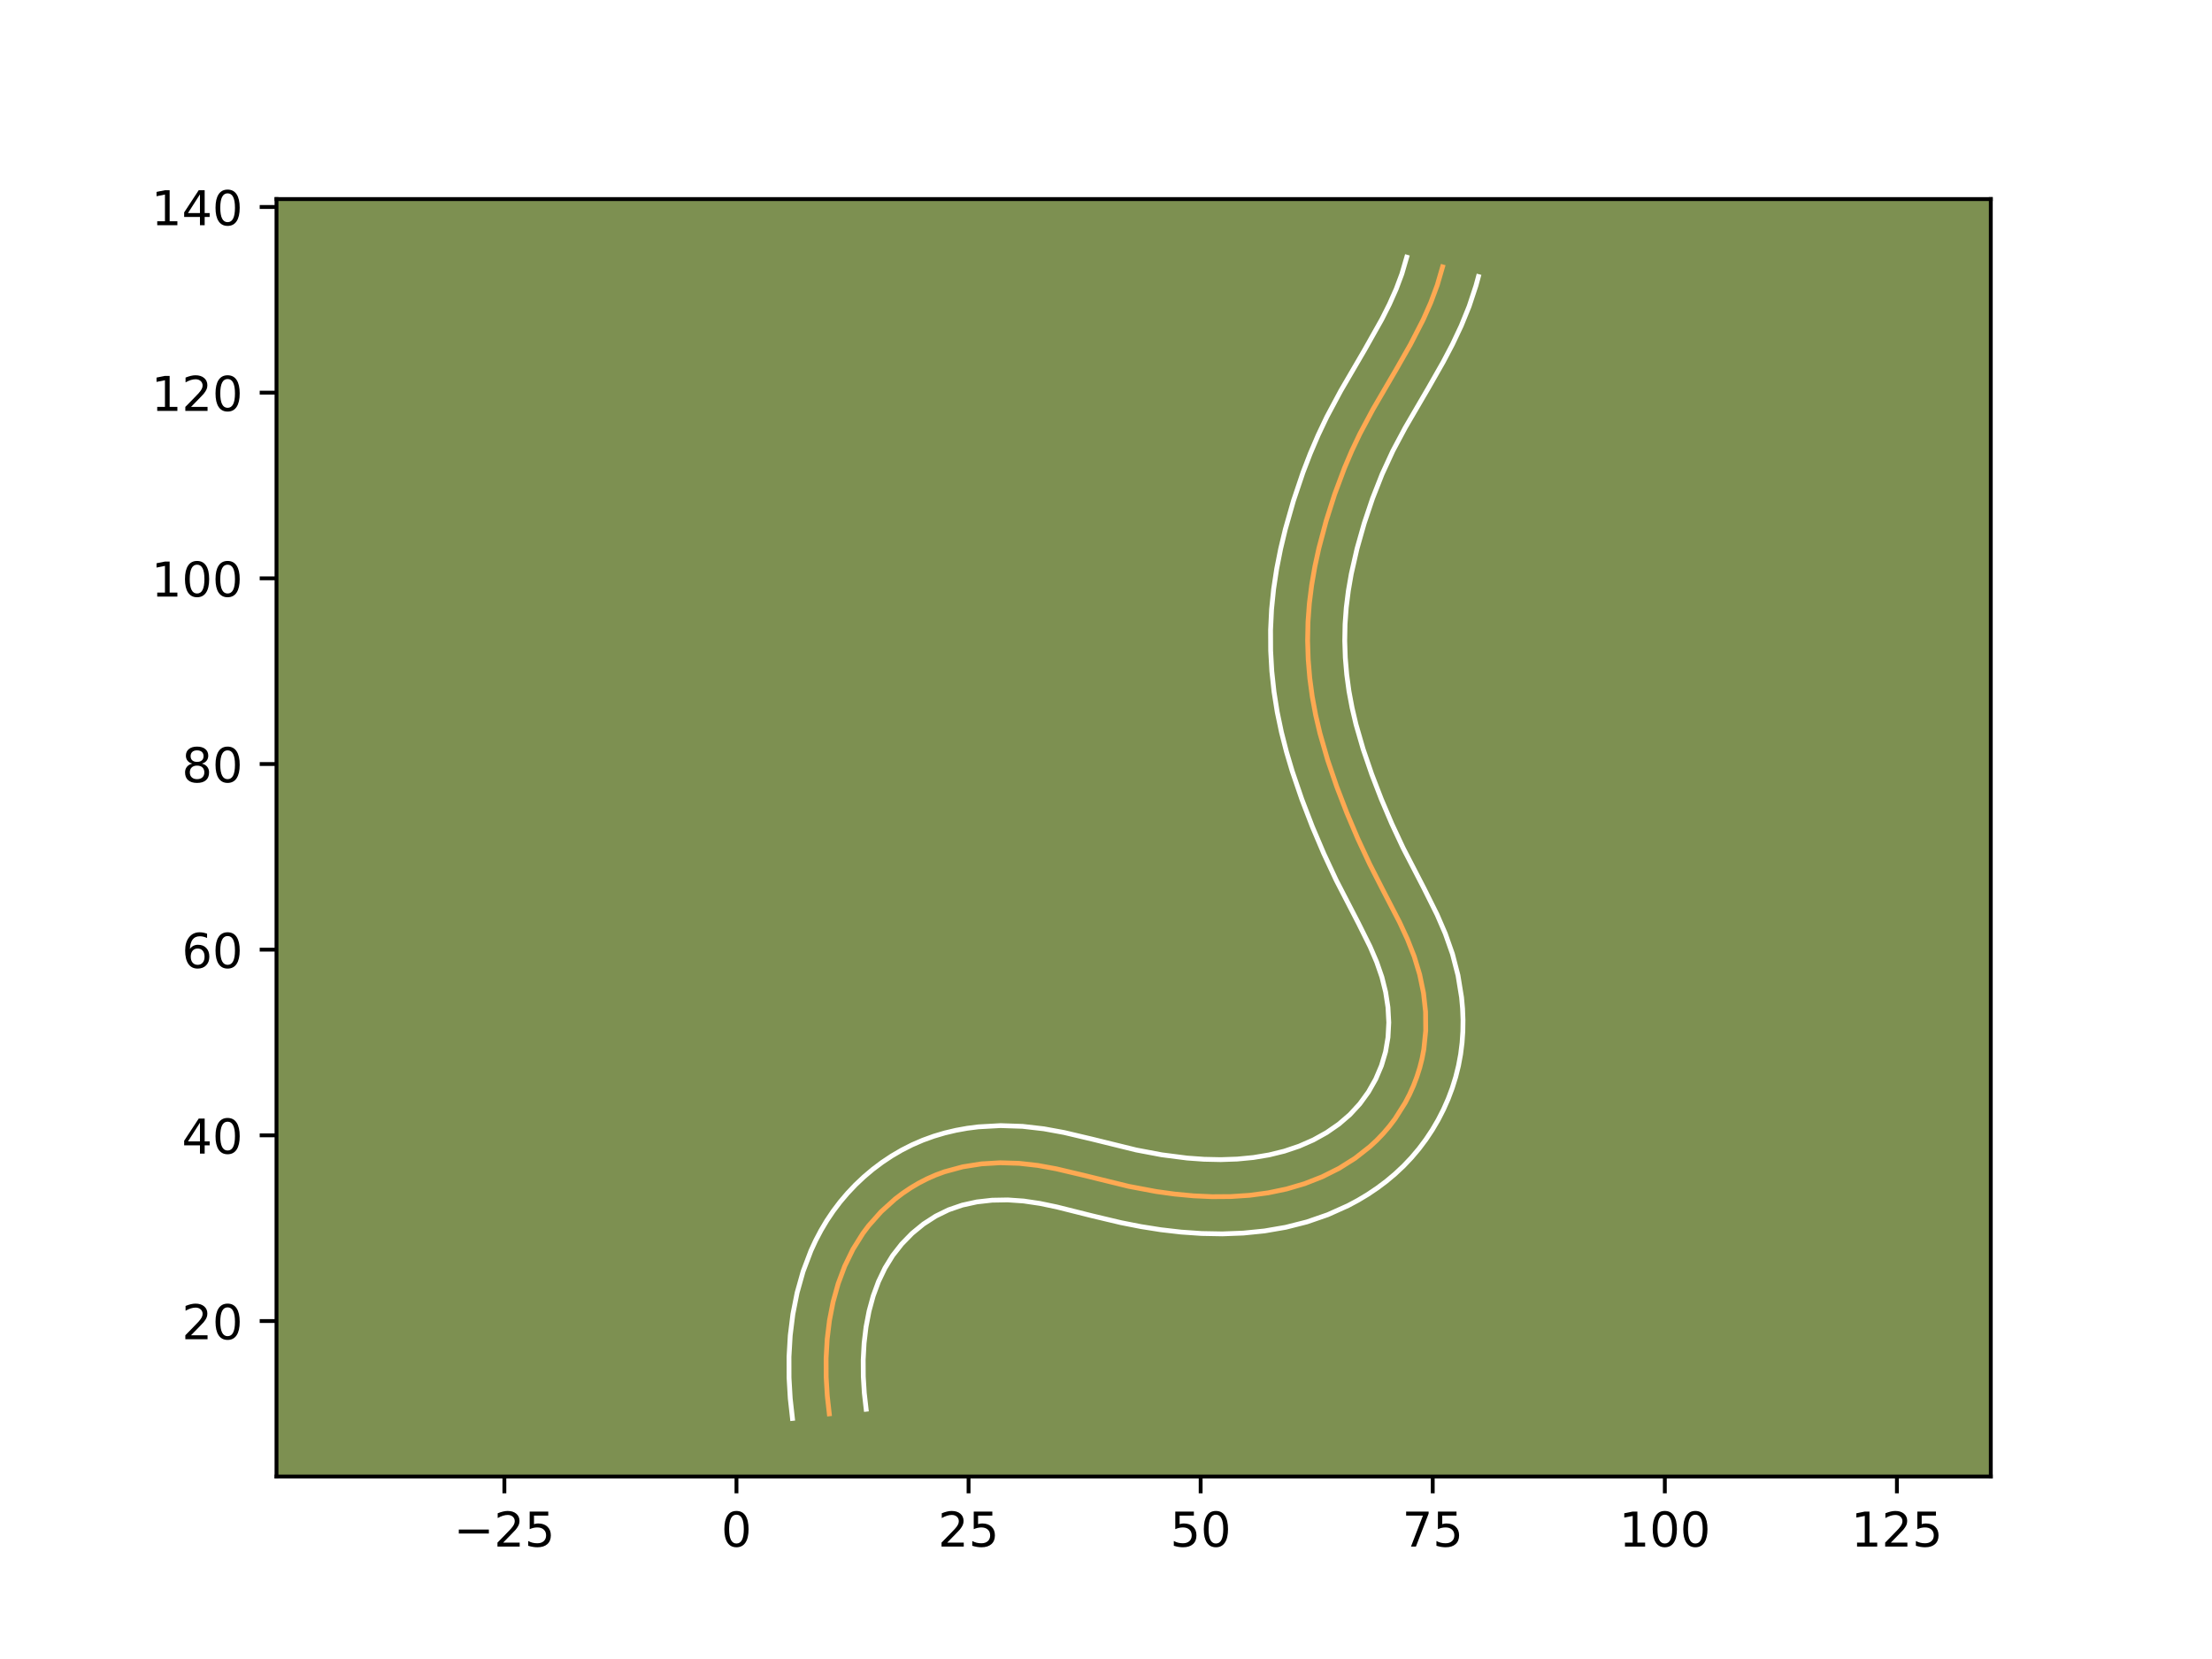 <?xml version="1.0" encoding="utf-8" standalone="no"?>
<!DOCTYPE svg PUBLIC "-//W3C//DTD SVG 1.1//EN"
  "http://www.w3.org/Graphics/SVG/1.1/DTD/svg11.dtd">
<!-- Created with matplotlib (https://matplotlib.org/) -->
<svg height="345.6pt" version="1.1" viewBox="0 0 460.8 345.6" width="460.8pt" xmlns="http://www.w3.org/2000/svg" xmlns:xlink="http://www.w3.org/1999/xlink">
 <defs>
  <style type="text/css">*{stroke-linecap:butt;stroke-linejoin:round;}</style>
 </defs>
 <g id="figure_1">
  <g id="patch_1">
   <path d="M 0 345.6 
L 460.8 345.6 
L 460.8 0 
L 0 0 
z
" style="fill:#ffffff;"/>
  </g>
  <g id="axes_1">
   <g id="patch_2">
    <path d="M 57.6 307.584 
L 414.72 307.584 
L 414.72 41.472 
L 57.6 41.472 
z
" style="fill:#7d9051;"/>
   </g>
   <g id="matplotlib.axis_1">
    <g id="xtick_1">
     <g id="line2d_1">
      <defs>
       <path d="M 0 0 
L 0 3.5 
" id="m1a1a673d1a" style="stroke:#000000;stroke-width:0.8;"/>
      </defs>
      <g>
       <use style="stroke:#000000;stroke-width:0.8;" x="105.072" xlink:href="#m1a1a673d1a" y="307.584"/>
      </g>
     </g>
     <g id="text_1">
      <!-- −25 -->
      <g transform="translate(94.52 322.182)scale(0.1 -0.1)">
       <defs>
        <path d="M 10.594 35.5 
L 73.188 35.5 
L 73.188 27.203 
L 10.594 27.203 
z
" id="DejaVuSans-8722"/>
        <path d="M 19.188 8.297 
L 53.609 8.297 
L 53.609 0 
L 7.328 0 
L 7.328 8.297 
Q 12.938 14.109 22.625 23.891 
Q 32.328 33.688 34.812 36.531 
Q 39.547 41.844 41.422 45.531 
Q 43.312 49.219 43.312 52.781 
Q 43.312 58.594 39.234 62.25 
Q 35.156 65.922 28.609 65.922 
Q 23.969 65.922 18.812 64.312 
Q 13.672 62.703 7.812 59.422 
L 7.812 69.391 
Q 13.766 71.781 18.938 73 
Q 24.125 74.219 28.422 74.219 
Q 39.75 74.219 46.484 68.547 
Q 53.219 62.891 53.219 53.422 
Q 53.219 48.922 51.531 44.891 
Q 49.859 40.875 45.406 35.406 
Q 44.188 33.984 37.641 27.219 
Q 31.109 20.453 19.188 8.297 
z
" id="DejaVuSans-50"/>
        <path d="M 10.797 72.906 
L 49.516 72.906 
L 49.516 64.594 
L 19.828 64.594 
L 19.828 46.734 
Q 21.969 47.469 24.109 47.828 
Q 26.266 48.188 28.422 48.188 
Q 40.625 48.188 47.75 41.5 
Q 54.891 34.812 54.891 23.391 
Q 54.891 11.625 47.562 5.094 
Q 40.234 -1.422 26.906 -1.422 
Q 22.312 -1.422 17.547 -0.641 
Q 12.797 0.141 7.719 1.703 
L 7.719 11.625 
Q 12.109 9.234 16.797 8.062 
Q 21.484 6.891 26.703 6.891 
Q 35.156 6.891 40.078 11.328 
Q 45.016 15.766 45.016 23.391 
Q 45.016 31 40.078 35.438 
Q 35.156 39.891 26.703 39.891 
Q 22.75 39.891 18.812 39.016 
Q 14.891 38.141 10.797 36.281 
z
" id="DejaVuSans-53"/>
       </defs>
       <use xlink:href="#DejaVuSans-8722"/>
       <use x="83.789" xlink:href="#DejaVuSans-50"/>
       <use x="147.412" xlink:href="#DejaVuSans-53"/>
      </g>
     </g>
    </g>
    <g id="xtick_2">
     <g id="line2d_2">
      <g>
       <use style="stroke:#000000;stroke-width:0.8;" x="153.421" xlink:href="#m1a1a673d1a" y="307.584"/>
      </g>
     </g>
     <g id="text_2">
      <!-- 0 -->
      <g transform="translate(150.239 322.182)scale(0.1 -0.1)">
       <defs>
        <path d="M 31.781 66.406 
Q 24.172 66.406 20.328 58.906 
Q 16.5 51.422 16.5 36.375 
Q 16.5 21.391 20.328 13.891 
Q 24.172 6.391 31.781 6.391 
Q 39.453 6.391 43.281 13.891 
Q 47.125 21.391 47.125 36.375 
Q 47.125 51.422 43.281 58.906 
Q 39.453 66.406 31.781 66.406 
z
M 31.781 74.219 
Q 44.047 74.219 50.516 64.516 
Q 56.984 54.828 56.984 36.375 
Q 56.984 17.969 50.516 8.266 
Q 44.047 -1.422 31.781 -1.422 
Q 19.531 -1.422 13.062 8.266 
Q 6.594 17.969 6.594 36.375 
Q 6.594 54.828 13.062 64.516 
Q 19.531 74.219 31.781 74.219 
z
" id="DejaVuSans-48"/>
       </defs>
       <use xlink:href="#DejaVuSans-48"/>
      </g>
     </g>
    </g>
    <g id="xtick_3">
     <g id="line2d_3">
      <g>
       <use style="stroke:#000000;stroke-width:0.8;" x="201.769" xlink:href="#m1a1a673d1a" y="307.584"/>
      </g>
     </g>
     <g id="text_3">
      <!-- 25 -->
      <g transform="translate(195.406 322.182)scale(0.1 -0.1)">
       <use xlink:href="#DejaVuSans-50"/>
       <use x="63.623" xlink:href="#DejaVuSans-53"/>
      </g>
     </g>
    </g>
    <g id="xtick_4">
     <g id="line2d_4">
      <g>
       <use style="stroke:#000000;stroke-width:0.8;" x="250.117" xlink:href="#m1a1a673d1a" y="307.584"/>
      </g>
     </g>
     <g id="text_4">
      <!-- 50 -->
      <g transform="translate(243.755 322.182)scale(0.1 -0.1)">
       <use xlink:href="#DejaVuSans-53"/>
       <use x="63.623" xlink:href="#DejaVuSans-48"/>
      </g>
     </g>
    </g>
    <g id="xtick_5">
     <g id="line2d_5">
      <g>
       <use style="stroke:#000000;stroke-width:0.8;" x="298.465" xlink:href="#m1a1a673d1a" y="307.584"/>
      </g>
     </g>
     <g id="text_5">
      <!-- 75 -->
      <g transform="translate(292.103 322.182)scale(0.1 -0.1)">
       <defs>
        <path d="M 8.203 72.906 
L 55.078 72.906 
L 55.078 68.703 
L 28.609 0 
L 18.312 0 
L 43.219 64.594 
L 8.203 64.594 
z
" id="DejaVuSans-55"/>
       </defs>
       <use xlink:href="#DejaVuSans-55"/>
       <use x="63.623" xlink:href="#DejaVuSans-53"/>
      </g>
     </g>
    </g>
    <g id="xtick_6">
     <g id="line2d_6">
      <g>
       <use style="stroke:#000000;stroke-width:0.8;" x="346.814" xlink:href="#m1a1a673d1a" y="307.584"/>
      </g>
     </g>
     <g id="text_6">
      <!-- 100 -->
      <g transform="translate(337.27 322.182)scale(0.1 -0.1)">
       <defs>
        <path d="M 12.406 8.297 
L 28.516 8.297 
L 28.516 63.922 
L 10.984 60.406 
L 10.984 69.391 
L 28.422 72.906 
L 38.281 72.906 
L 38.281 8.297 
L 54.391 8.297 
L 54.391 0 
L 12.406 0 
z
" id="DejaVuSans-49"/>
       </defs>
       <use xlink:href="#DejaVuSans-49"/>
       <use x="63.623" xlink:href="#DejaVuSans-48"/>
       <use x="127.246" xlink:href="#DejaVuSans-48"/>
      </g>
     </g>
    </g>
    <g id="xtick_7">
     <g id="line2d_7">
      <g>
       <use style="stroke:#000000;stroke-width:0.8;" x="395.162" xlink:href="#m1a1a673d1a" y="307.584"/>
      </g>
     </g>
     <g id="text_7">
      <!-- 125 -->
      <g transform="translate(385.618 322.182)scale(0.1 -0.1)">
       <use xlink:href="#DejaVuSans-49"/>
       <use x="63.623" xlink:href="#DejaVuSans-50"/>
       <use x="127.246" xlink:href="#DejaVuSans-53"/>
      </g>
     </g>
    </g>
   </g>
   <g id="matplotlib.axis_2">
    <g id="ytick_1">
     <g id="line2d_8">
      <defs>
       <path d="M 0 0 
L -3.5 0 
" id="m8db33b9721" style="stroke:#000000;stroke-width:0.8;"/>
      </defs>
      <g>
       <use style="stroke:#000000;stroke-width:0.8;" x="57.6" xlink:href="#m8db33b9721" y="275.191"/>
      </g>
     </g>
     <g id="text_8">
      <!-- 20 -->
      <g transform="translate(37.875 278.99)scale(0.1 -0.1)">
       <use xlink:href="#DejaVuSans-50"/>
       <use x="63.623" xlink:href="#DejaVuSans-48"/>
      </g>
     </g>
    </g>
    <g id="ytick_2">
     <g id="line2d_9">
      <g>
       <use style="stroke:#000000;stroke-width:0.8;" x="57.6" xlink:href="#m8db33b9721" y="236.513"/>
      </g>
     </g>
     <g id="text_9">
      <!-- 40 -->
      <g transform="translate(37.875 240.312)scale(0.1 -0.1)">
       <defs>
        <path d="M 37.797 64.312 
L 12.891 25.391 
L 37.797 25.391 
z
M 35.203 72.906 
L 47.609 72.906 
L 47.609 25.391 
L 58.016 25.391 
L 58.016 17.188 
L 47.609 17.188 
L 47.609 0 
L 37.797 0 
L 37.797 17.188 
L 4.891 17.188 
L 4.891 26.703 
z
" id="DejaVuSans-52"/>
       </defs>
       <use xlink:href="#DejaVuSans-52"/>
       <use x="63.623" xlink:href="#DejaVuSans-48"/>
      </g>
     </g>
    </g>
    <g id="ytick_3">
     <g id="line2d_10">
      <g>
       <use style="stroke:#000000;stroke-width:0.8;" x="57.6" xlink:href="#m8db33b9721" y="197.834"/>
      </g>
     </g>
     <g id="text_10">
      <!-- 60 -->
      <g transform="translate(37.875 201.633)scale(0.1 -0.1)">
       <defs>
        <path d="M 33.016 40.375 
Q 26.375 40.375 22.484 35.828 
Q 18.609 31.297 18.609 23.391 
Q 18.609 15.531 22.484 10.953 
Q 26.375 6.391 33.016 6.391 
Q 39.656 6.391 43.531 10.953 
Q 47.406 15.531 47.406 23.391 
Q 47.406 31.297 43.531 35.828 
Q 39.656 40.375 33.016 40.375 
z
M 52.594 71.297 
L 52.594 62.312 
Q 48.875 64.062 45.094 64.984 
Q 41.312 65.922 37.594 65.922 
Q 27.828 65.922 22.672 59.328 
Q 17.531 52.734 16.797 39.406 
Q 19.672 43.656 24.016 45.922 
Q 28.375 48.188 33.594 48.188 
Q 44.578 48.188 50.953 41.516 
Q 57.328 34.859 57.328 23.391 
Q 57.328 12.156 50.688 5.359 
Q 44.047 -1.422 33.016 -1.422 
Q 20.359 -1.422 13.672 8.266 
Q 6.984 17.969 6.984 36.375 
Q 6.984 53.656 15.188 63.938 
Q 23.391 74.219 37.203 74.219 
Q 40.922 74.219 44.703 73.484 
Q 48.484 72.75 52.594 71.297 
z
" id="DejaVuSans-54"/>
       </defs>
       <use xlink:href="#DejaVuSans-54"/>
       <use x="63.623" xlink:href="#DejaVuSans-48"/>
      </g>
     </g>
    </g>
    <g id="ytick_4">
     <g id="line2d_11">
      <g>
       <use style="stroke:#000000;stroke-width:0.8;" x="57.6" xlink:href="#m8db33b9721" y="159.155"/>
      </g>
     </g>
     <g id="text_11">
      <!-- 80 -->
      <g transform="translate(37.875 162.954)scale(0.1 -0.1)">
       <defs>
        <path d="M 31.781 34.625 
Q 24.75 34.625 20.719 30.859 
Q 16.703 27.094 16.703 20.516 
Q 16.703 13.922 20.719 10.156 
Q 24.75 6.391 31.781 6.391 
Q 38.812 6.391 42.859 10.172 
Q 46.922 13.969 46.922 20.516 
Q 46.922 27.094 42.891 30.859 
Q 38.875 34.625 31.781 34.625 
z
M 21.922 38.812 
Q 15.578 40.375 12.031 44.719 
Q 8.5 49.078 8.5 55.328 
Q 8.5 64.062 14.719 69.141 
Q 20.953 74.219 31.781 74.219 
Q 42.672 74.219 48.875 69.141 
Q 55.078 64.062 55.078 55.328 
Q 55.078 49.078 51.531 44.719 
Q 48 40.375 41.703 38.812 
Q 48.828 37.156 52.797 32.312 
Q 56.781 27.484 56.781 20.516 
Q 56.781 9.906 50.312 4.234 
Q 43.844 -1.422 31.781 -1.422 
Q 19.734 -1.422 13.25 4.234 
Q 6.781 9.906 6.781 20.516 
Q 6.781 27.484 10.781 32.312 
Q 14.797 37.156 21.922 38.812 
z
M 18.312 54.391 
Q 18.312 48.734 21.844 45.562 
Q 25.391 42.391 31.781 42.391 
Q 38.141 42.391 41.719 45.562 
Q 45.312 48.734 45.312 54.391 
Q 45.312 60.062 41.719 63.234 
Q 38.141 66.406 31.781 66.406 
Q 25.391 66.406 21.844 63.234 
Q 18.312 60.062 18.312 54.391 
z
" id="DejaVuSans-56"/>
       </defs>
       <use xlink:href="#DejaVuSans-56"/>
       <use x="63.623" xlink:href="#DejaVuSans-48"/>
      </g>
     </g>
    </g>
    <g id="ytick_5">
     <g id="line2d_12">
      <g>
       <use style="stroke:#000000;stroke-width:0.8;" x="57.6" xlink:href="#m8db33b9721" y="120.477"/>
      </g>
     </g>
     <g id="text_12">
      <!-- 100 -->
      <g transform="translate(31.512 124.276)scale(0.1 -0.1)">
       <use xlink:href="#DejaVuSans-49"/>
       <use x="63.623" xlink:href="#DejaVuSans-48"/>
       <use x="127.246" xlink:href="#DejaVuSans-48"/>
      </g>
     </g>
    </g>
    <g id="ytick_6">
     <g id="line2d_13">
      <g>
       <use style="stroke:#000000;stroke-width:0.8;" x="57.6" xlink:href="#m8db33b9721" y="81.798"/>
      </g>
     </g>
     <g id="text_13">
      <!-- 120 -->
      <g transform="translate(31.512 85.597)scale(0.1 -0.1)">
       <use xlink:href="#DejaVuSans-49"/>
       <use x="63.623" xlink:href="#DejaVuSans-50"/>
       <use x="127.246" xlink:href="#DejaVuSans-48"/>
      </g>
     </g>
    </g>
    <g id="ytick_7">
     <g id="line2d_14">
      <g>
       <use style="stroke:#000000;stroke-width:0.8;" x="57.6" xlink:href="#m8db33b9721" y="43.119"/>
      </g>
     </g>
     <g id="text_14">
      <!-- 140 -->
      <g transform="translate(31.512 46.919)scale(0.1 -0.1)">
       <use xlink:href="#DejaVuSans-49"/>
       <use x="63.623" xlink:href="#DejaVuSans-52"/>
       <use x="127.246" xlink:href="#DejaVuSans-48"/>
      </g>
     </g>
    </g>
   </g>
   <g id="line2d_15">
    <path clip-path="url(#pc4c31ce03d)" d="M 172.76 294.53 
L 172.336 290.752 
L 172.106 286.882 
L 172.093 282.956 
L 172.313 279.011 
L 172.793 275.083 
L 173.549 271.205 
L 174.603 267.417 
L 175.974 263.75 
L 177.688 260.244 
L 179.761 256.931 
L 180.937 255.359 
L 183.553 252.413 
L 186.485 249.766 
L 188.057 248.571 
L 189.693 247.468 
L 191.388 246.463 
L 193.136 245.563 
L 194.932 244.772 
L 196.772 244.095 
L 200.556 243.069 
L 204.438 242.454 
L 208.369 242.221 
L 212.299 242.341 
L 216.182 242.78 
L 220.01 243.477 
L 225.688 244.819 
L 235.141 247.139 
L 240.885 248.219 
L 244.743 248.75 
L 248.62 249.114 
L 252.517 249.292 
L 256.424 249.263 
L 260.323 249.004 
L 264.194 248.487 
L 268.018 247.689 
L 271.773 246.582 
L 275.432 245.149 
L 278.95 243.388 
L 282.275 241.295 
L 285.361 238.874 
L 286.8 237.539 
L 288.16 236.122 
L 289.438 234.625 
L 290.627 233.057 
L 292.735 229.721 
L 293.644 227.968 
L 294.453 226.168 
L 295.157 224.325 
L 295.752 222.447 
L 296.238 220.54 
L 296.607 218.61 
L 297.003 214.704 
L 296.972 210.772 
L 296.543 206.861 
L 295.746 203.011 
L 294.613 199.267 
L 293.192 195.647 
L 291.557 192.117 
L 287.976 185.196 
L 285.322 179.989 
L 282.853 174.702 
L 280.569 169.332 
L 278.472 163.882 
L 276.581 158.353 
L 274.964 152.74 
L 274.077 148.95 
L 273.365 145.121 
L 272.847 141.255 
L 272.524 137.366 
L 272.4 133.467 
L 272.479 129.568 
L 272.765 125.685 
L 273.253 121.825 
L 273.92 117.99 
L 274.752 114.182 
L 276.26 108.527 
L 278.035 102.951 
L 280.083 97.48 
L 281.611 93.901 
L 283.278 90.388 
L 286.024 85.246 
L 290.927 76.841 
L 293.814 71.774 
L 296.477 66.595 
L 298.052 63.043 
L 299.413 59.382 
L 300.517 55.591 
L 300.517 55.591 
" style="fill:none;stroke:#fea952;stroke-linecap:square;"/>
   </g>
   <g id="line2d_16">
    <path clip-path="url(#pc4c31ce03d)" d="M 165.084 295.488 
L 164.621 291.317 
L 164.372 287.019 
L 164.363 282.645 
L 164.62 278.202 
L 165.174 273.744 
L 166.054 269.29 
L 167.297 264.874 
L 168.943 260.525 
L 169.924 258.408 
L 171.021 256.32 
L 172.234 254.281 
L 173.566 252.298 
L 175.016 250.38 
L 176.562 248.559 
L 178.213 246.816 
L 179.957 245.169 
L 181.804 243.607 
L 183.735 242.155 
L 185.745 240.816 
L 187.849 239.584 
L 190.019 238.483 
L 192.261 237.513 
L 194.537 236.69 
L 196.834 236.009 
L 199.148 235.462 
L 201.476 235.041 
L 203.8 234.744 
L 208.438 234.486 
L 213.017 234.639 
L 217.458 235.151 
L 221.679 235.923 
L 227.616 237.327 
L 236.707 239.564 
L 242.022 240.567 
L 247.308 241.245 
L 250.819 241.497 
L 254.302 241.572 
L 257.74 241.455 
L 261.107 241.131 
L 264.383 240.586 
L 267.562 239.804 
L 270.635 238.77 
L 273.586 237.477 
L 276.358 235.938 
L 278.916 234.168 
L 281.217 232.185 
L 283.274 229.951 
L 285.075 227.471 
L 286.587 224.8 
L 287.783 221.986 
L 288.64 219.086 
L 289.145 216.099 
L 289.309 213.005 
L 289.14 209.845 
L 288.653 206.669 
L 287.868 203.528 
L 286.785 200.398 
L 285.417 197.209 
L 282.947 192.246 
L 278.353 183.347 
L 275.769 177.81 
L 273.382 172.194 
L 271.191 166.493 
L 269.187 160.628 
L 267.998 156.626 
L 266.95 152.533 
L 266.076 148.361 
L 265.404 144.127 
L 264.942 139.85 
L 264.702 135.562 
L 264.682 131.254 
L 264.889 126.948 
L 265.323 122.682 
L 265.959 118.487 
L 266.776 114.353 
L 267.749 110.288 
L 269.452 104.312 
L 271.441 98.407 
L 272.94 94.512 
L 274.591 90.652 
L 276.393 86.861 
L 279.303 81.416 
L 284.242 72.949 
L 287.86 66.519 
L 289.447 63.369 
L 290.847 60.227 
L 292.029 57.077 
L 293.051 53.568 
L 293.051 53.568 
" style="fill:none;stroke:#ffffff;stroke-linecap:square;"/>
   </g>
   <g id="line2d_17">
    <path clip-path="url(#pc4c31ce03d)" d="M 180.436 293.573 
L 180.051 290.186 
L 179.841 286.744 
L 179.822 283.267 
L 180.007 279.819 
L 180.412 276.422 
L 181.044 273.121 
L 181.909 269.959 
L 183.006 266.975 
L 184.354 264.167 
L 185.956 261.564 
L 187.845 259.145 
L 190.008 256.931 
L 192.38 254.986 
L 194.926 253.342 
L 197.604 252.032 
L 200.465 251.049 
L 203.5 250.38 
L 206.674 250.022 
L 209.934 249.964 
L 213.23 250.191 
L 216.609 250.692 
L 220.116 251.421 
L 227.576 253.291 
L 233.575 254.715 
L 237.674 255.521 
L 241.835 256.179 
L 246.049 256.665 
L 250.313 256.96 
L 254.639 257.039 
L 259.011 256.874 
L 263.421 256.428 
L 267.843 255.666 
L 272.248 254.549 
L 276.601 253.045 
L 280.837 251.144 
L 282.909 250.034 
L 284.919 248.826 
L 286.885 247.506 
L 288.786 246.082 
L 290.621 244.546 
L 292.383 242.894 
L 294.042 241.146 
L 295.602 239.299 
L 297.049 237.37 
L 298.38 235.366 
L 299.602 233.283 
L 300.701 231.137 
L 301.679 228.928 
L 302.53 226.664 
L 303.249 224.355 
L 303.835 221.994 
L 304.278 219.608 
L 304.575 217.226 
L 304.738 214.848 
L 304.771 212.473 
L 304.681 210.118 
L 304.472 207.777 
L 303.726 203.182 
L 302.573 198.719 
L 301.083 194.488 
L 299.376 190.537 
L 296.641 185.046 
L 292.291 176.632 
L 289.937 171.595 
L 287.756 166.469 
L 285.754 161.27 
L 283.975 156.078 
L 282.477 150.897 
L 281.665 147.445 
L 281.019 144.001 
L 280.547 140.511 
L 280.252 137.021 
L 280.135 133.52 
L 280.201 130.029 
L 280.452 126.553 
L 280.889 123.061 
L 281.494 119.563 
L 282.694 114.289 
L 284.194 109.006 
L 285.933 103.825 
L 287.915 98.788 
L 290.163 93.916 
L 292.746 89.076 
L 297.612 80.734 
L 300.625 75.442 
L 302.574 71.737 
L 304.401 67.87 
L 306.055 63.803 
L 307.466 59.527 
L 307.984 57.615 
L 307.984 57.615 
" style="fill:none;stroke:#ffffff;stroke-linecap:square;"/>
   </g>
   <g id="patch_3">
    <path d="M 57.6 307.584 
L 57.6 41.472 
" style="fill:none;stroke:#000000;stroke-linecap:square;stroke-linejoin:miter;stroke-width:0.8;"/>
   </g>
   <g id="patch_4">
    <path d="M 414.72 307.584 
L 414.72 41.472 
" style="fill:none;stroke:#000000;stroke-linecap:square;stroke-linejoin:miter;stroke-width:0.8;"/>
   </g>
   <g id="patch_5">
    <path d="M 57.6 307.584 
L 414.72 307.584 
" style="fill:none;stroke:#000000;stroke-linecap:square;stroke-linejoin:miter;stroke-width:0.8;"/>
   </g>
   <g id="patch_6">
    <path d="M 57.6 41.472 
L 414.72 41.472 
" style="fill:none;stroke:#000000;stroke-linecap:square;stroke-linejoin:miter;stroke-width:0.8;"/>
   </g>
  </g>
 </g>
 <defs>
  <clipPath id="pc4c31ce03d">
   <rect height="266.112" width="357.12" x="57.6" y="41.472"/>
  </clipPath>
 </defs>
</svg>
